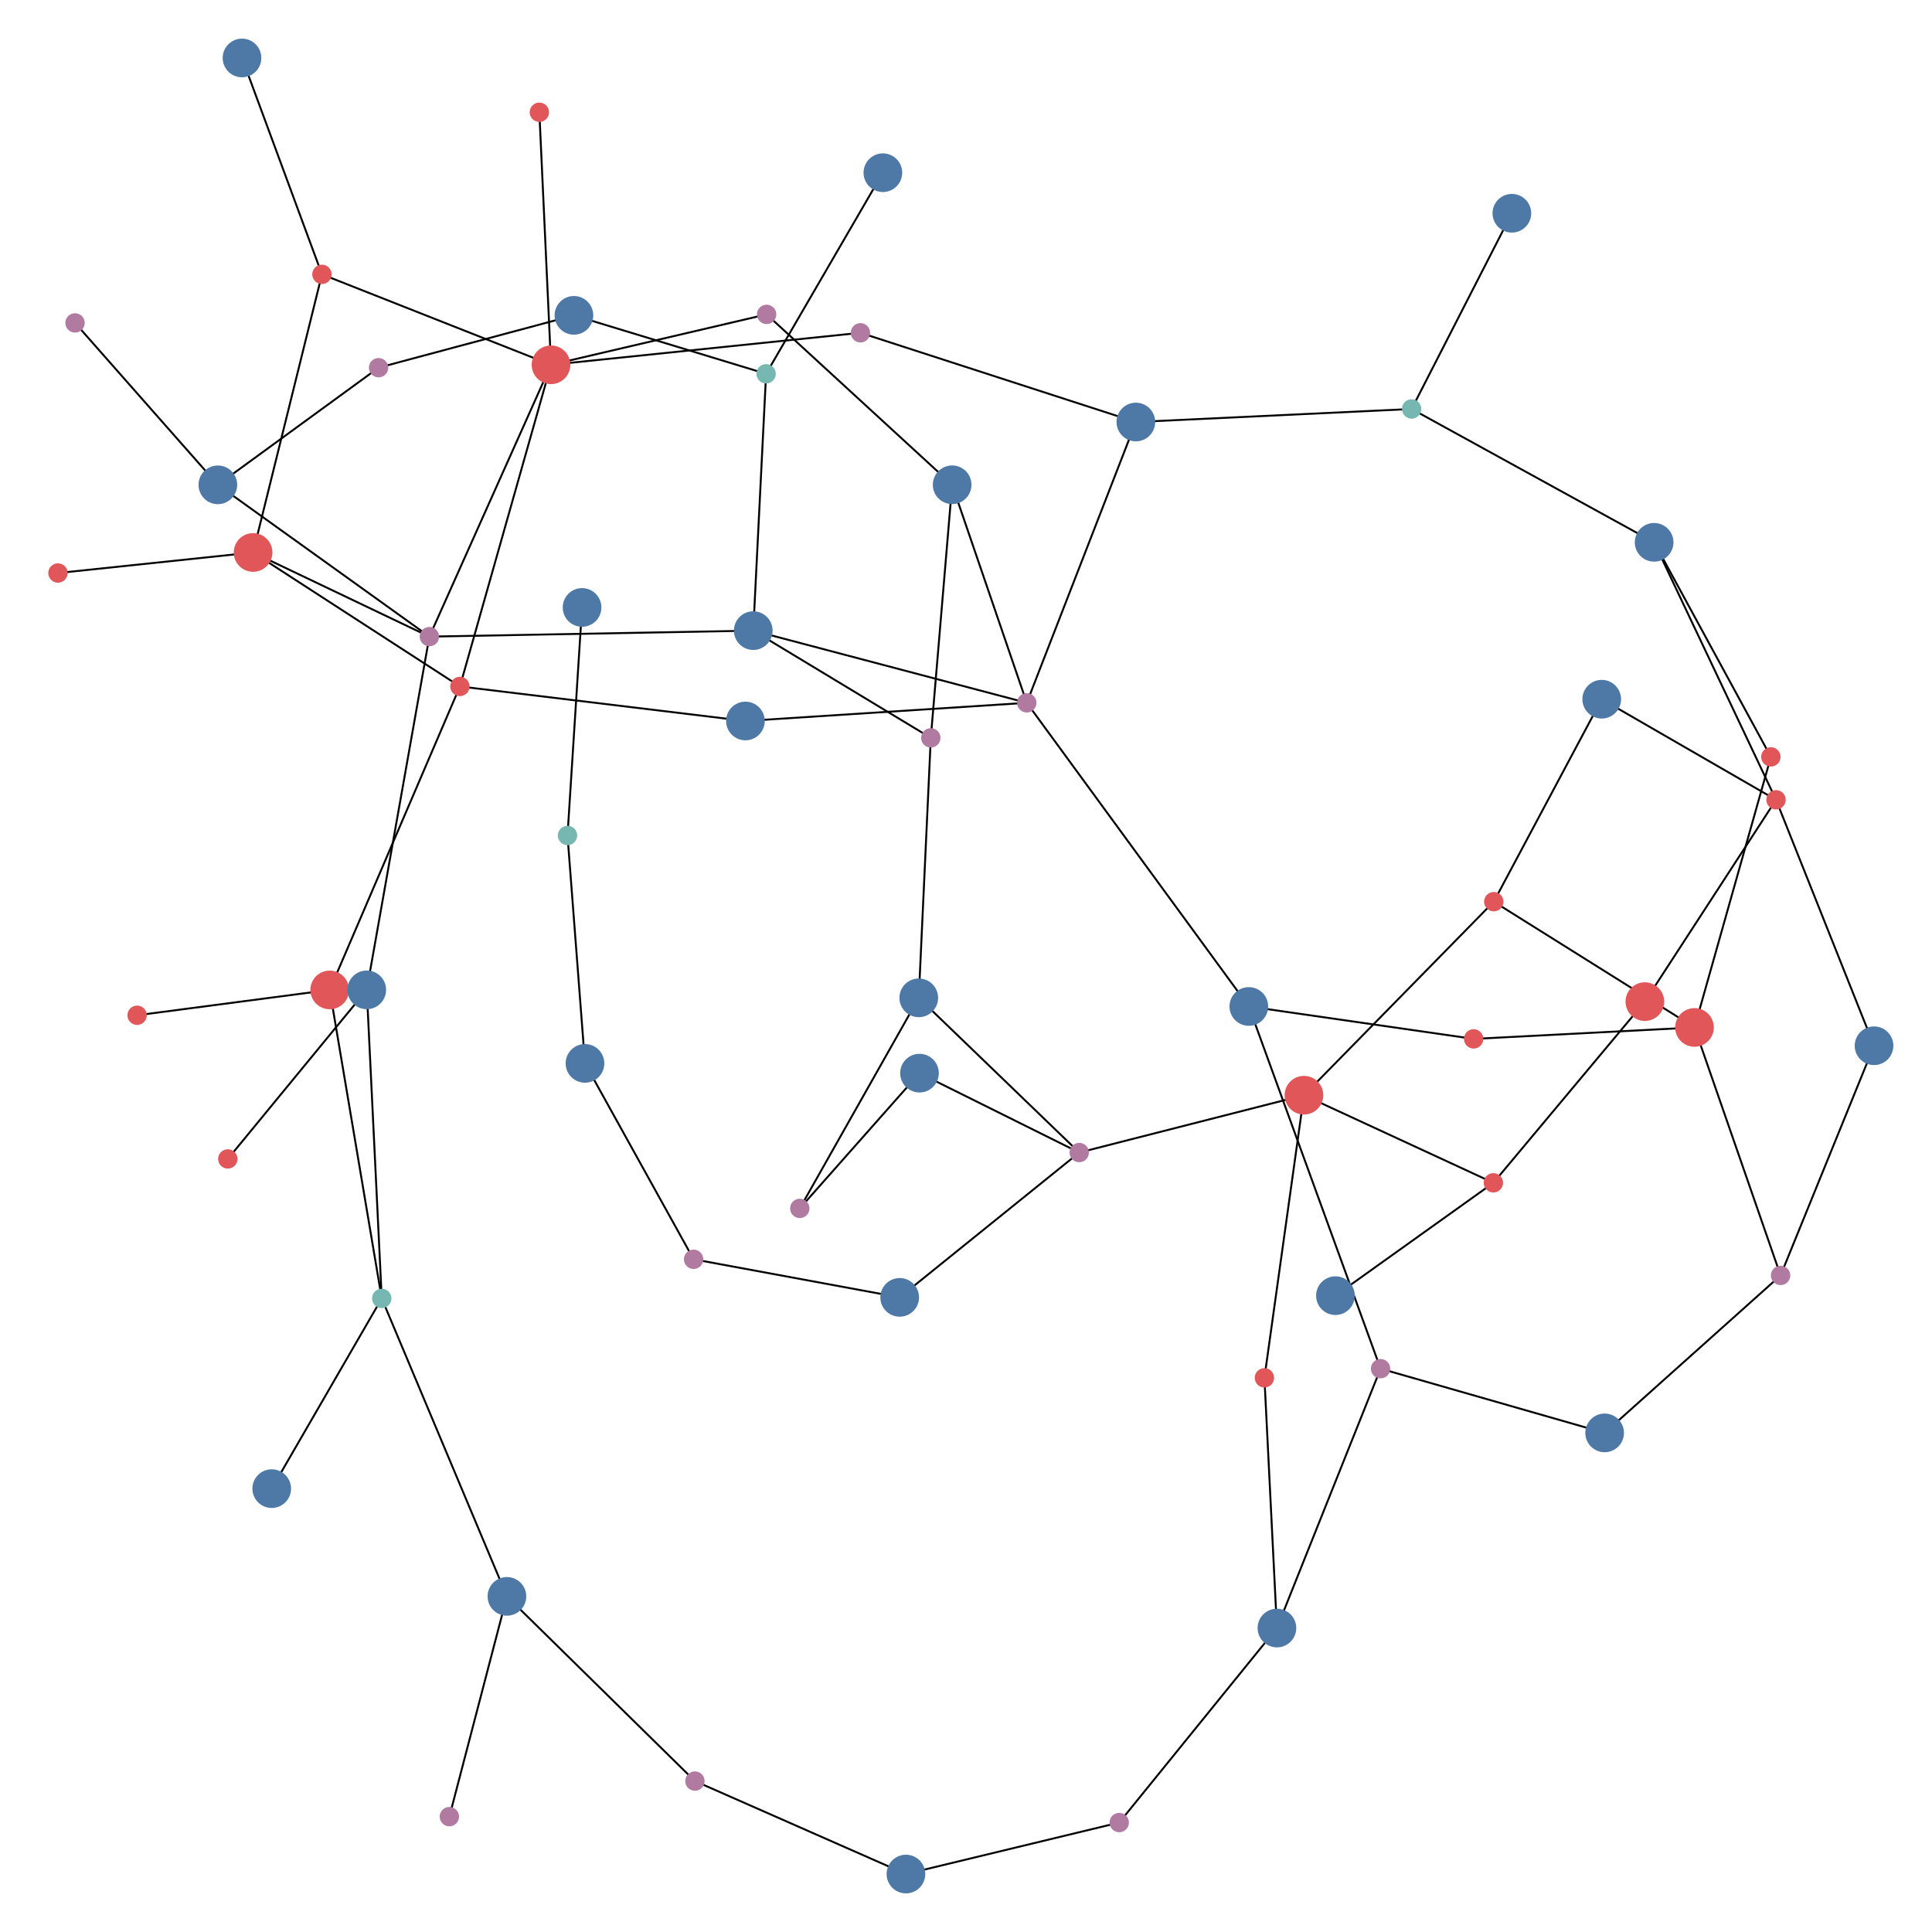 <?xml version="1.0" ?>
<svg xmlns="http://www.w3.org/2000/svg" xmlns:dc="http://purl.org/dc/elements/1.1/" xmlns:cc="http://creativecommons.org/ns#" xmlns:rdf="http://www.w3.org/1999/02/22-rdf-syntax-ns#" xmlns:svg="http://www.w3.org/2000/svg" viewBox="0 0 1000 1000" id="graph" version="1.1">
  <defs></defs>
  <g id="graph-misc">
    <g id="graph-background">
      <path style="fill:#ffffff;fill-opacity:1;fill-rule:nonzero;" d=" M 0 0 L 1000 0 L 1000 1000 L 0 1000 Z"></path></g></g>
  <g id="elements">
    <g id="graph-background">
      <path style="fill:#ffffff;fill-opacity:1;fill-rule:nonzero;" d=" M 0 0 L 1000 0 L 1000 1000 L 0 1000 Z"></path></g>
    <g id="egde-KnowledgeNode[inputTag=Fact[predicateName=shark,arguments=[predator, length &gt; 50, speed &gt; 10]],outputTags=[Fact[predicateName=massive,arguments=[big, heavy]], Fact[predicateName=teeth,arguments=[grind, food]]]]Fact[predicateName=teeth,arguments=[grind, food]]">
      <path style="stroke:#000000;stroke-width:1px;" d=" M 112.763 250.952 L 222.248 329.513"></path></g>
    <g id="egde-KnowledgeNode[inputTag=Fact[predicateName=fast,arguments=[speed, dynamic]],outputTags=[Fact[predicateName=mammal,arguments=[vertebrate, land]], Fact[predicateName=fish,arguments=[vertebrate, water]]]]Fact[predicateName=mammal,arguments=[vertebrate, land]]">
      <path style="stroke:#000000;stroke-width:1px;" d=" M 492.832 250.92 L 531.453 363.776"></path></g>
    <g id="egde-KnowledgeNode[inputTag=Fact[predicateName=transport,arguments=[easy, speed &gt; 10]],outputTags=[Fact[predicateName=loyal,arguments=[easy, calm]]]]Fact[predicateName=loyal,arguments=[easy, calm]]">
      <path style="stroke:#000000;stroke-width:1px;" d=" M 829.052 361.911 L 919.271 413.976"></path></g>
    <g id="egde-Fact[predicateName=fast,arguments=[speed, dynamic]]KnowledgeNode[inputTag=Fact[predicateName=fast,arguments=[speed, dynamic]],outputTags=[Fact[predicateName=mammal,arguments=[vertebrate, land]], Fact[predicateName=fish,arguments=[vertebrate, water]]]]">
      <path style="stroke:#000000;stroke-width:1px;" d=" M 396.807 162.731 L 492.832 250.92"></path></g>
    <g id="egde-KnowledgeNode[inputTag=Fact[predicateName=teeth,arguments=[grind, food]],outputTags=[Fact[predicateName=mammal,arguments=[vertebrate, land]], Rule[inputFacts=[Fact[predicateName=massive,arguments=[big, heavy]], Fact[predicateName=teeth,arguments=[grind, food]]],outputPredicates=[Recommendation[predicateName=scary,arguments=[scary, dangerous]]]], Fact[predicateName=fish,arguments=[vertebrate, water]]]]Rule[inputFacts=[Fact[predicateName=massive,arguments=[big, heavy]], Fact[predicateName=teeth,arguments=[grind, food]]],outputPredicates=[Recommendation[predicateName=scary,arguments=[scary, dangerous]]]]">
      <path style="stroke:#000000;stroke-width:1px;" d=" M 389.887 326.411 L 396.53 193.477"></path></g>
    <g id="egde-KnowledgeNode[inputTag=Fact[predicateName=horse,arguments=[fast, length &gt; 100, height &gt; 100, weight &gt; 50, speed = 40]],outputTags=[Rule[inputFacts=[Fact[predicateName=chicken,arguments=[eggs, length &lt; 50, weight &lt; 10]], Fact[predicateName=horse,arguments=[fast, length &gt; 100, height &gt; 100, weight &gt; 50, speed = 40]], Fact[predicateName=sheep,arguments=[wool, length &gt; 100, height &gt; 100, weight &gt; 50]]],outputPredicates=[Recommendation[predicateName=isFarmAnimals,arguments=[easy, calm, safe]]]], Fact[predicateName=teeth,arguments=[grind, food]]]]Fact[predicateName=teeth,arguments=[grind, food]]">
      <path style="stroke:#000000;stroke-width:1px;" d=" M 189.834 512.347 L 222.248 329.513"></path></g>
    <g id="egde-Fact[predicateName=feathers,arguments=[floating, insulator, flight]]KnowledgeNode[inputTag=Fact[predicateName=feathers,arguments=[floating, insulator, flight]],outputTags=[Fact[predicateName=bird,arguments=[vertebrate, air]]]]">
      <path style="stroke:#000000;stroke-width:1px;" d=" M 359.695 921.888 L 468.916 970"></path></g>
    <g id="egde-Fact[predicateName=bird,arguments=[vertebrate, air]]KnowledgeNode[inputTag=Fact[predicateName=bird,arguments=[vertebrate, air]],outputTags=[Fact[predicateName=coward,arguments=[scared, safe]], Fact[predicateName=confused,arguments=[blur, prey]]]]">
      <path style="stroke:#000000;stroke-width:1px;" d=" M 579.315 943.352 L 660.935 842.678"></path></g>
    <g id="egde-Fact[predicateName=fish,arguments=[vertebrate, water]]KnowledgeNode[inputTag=Fact[predicateName=fish,arguments=[vertebrate, water]],outputTags=[Fact[predicateName=straightforward,arguments=[smart, precise]], Fact[predicateName=zoo,arguments=[easy, attractive]]]]">
      <path style="stroke:#000000;stroke-width:1px;" d=" M 481.785 381.916 L 475.55 516.484"></path></g>
    <g id="egde-Rule[inputFacts=[Fact[predicateName=bark,arguments=[sound, loud]], Fact[predicateName=pet,arguments=[scary, attractive]]],outputPredicates=[Recommendation[predicateName=isPet,arguments=[easy, calm, bark]]]]KnowledgeNode[inputTag=Rule[inputFacts=[Fact[predicateName=bark,arguments=[sound, loud]], Fact[predicateName=pet,arguments=[scary, attractive]]],outputPredicates=[Recommendation[predicateName=isPet,arguments=[easy, calm, bark]]]],outputTags=[]]">
      <path style="stroke:#000000;stroke-width:1px;" d=" M 730.658 211.681 L 782.538 110.385"></path></g>
    <g id="egde-KnowledgeNode[inputTag=Fact[predicateName=straightforward,arguments=[smart, precise]],outputTags=[Fact[predicateName=zoo,arguments=[easy, attractive]]]]Fact[predicateName=zoo,arguments=[easy, attractive]]">
      <path style="stroke:#000000;stroke-width:1px;" d=" M 475.927 555.463 L 558.61 596.556"></path></g>
    <g id="egde-KnowledgeNode[inputTag=Fact[predicateName=pet,arguments=[scary, attractive]],outputTags=[Rule[inputFacts=[Fact[predicateName=bark,arguments=[sound, loud]], Fact[predicateName=pet,arguments=[scary, attractive]]],outputPredicates=[Recommendation[predicateName=isPet,arguments=[easy, calm, bark]]]], Fact[predicateName=loyal,arguments=[easy, calm]]]]Rule[inputFacts=[Fact[predicateName=bark,arguments=[sound, loud]], Fact[predicateName=pet,arguments=[scary, attractive]]],outputPredicates=[Recommendation[predicateName=isPet,arguments=[easy, calm, bark]]]]">
      <path style="stroke:#000000;stroke-width:1px;" d=" M 856.178 280.705 L 730.658 211.681"></path></g>
    <g id="egde-KnowledgeNode[inputTag=Fact[predicateName=bird,arguments=[vertebrate, air]],outputTags=[Fact[predicateName=coward,arguments=[scared, safe]], Fact[predicateName=confused,arguments=[blur, prey]]]]Fact[predicateName=confused,arguments=[blur, prey]]">
      <path style="stroke:#000000;stroke-width:1px;" d=" M 660.935 842.678 L 714.582 708.427"></path></g>
    <g id="egde-KnowledgeNode[inputTag=Fact[predicateName=massive,arguments=[big, heavy]],outputTags=[Rule[inputFacts=[Fact[predicateName=massive,arguments=[big, heavy]], Fact[predicateName=teeth,arguments=[grind, food]]],outputPredicates=[Recommendation[predicateName=scary,arguments=[scary, dangerous]]]]]]Rule[inputFacts=[Fact[predicateName=massive,arguments=[big, heavy]], Fact[predicateName=teeth,arguments=[grind, food]]],outputPredicates=[Recommendation[predicateName=scary,arguments=[scary, dangerous]]]]">
      <path style="stroke:#000000;stroke-width:1px;" d=" M 297.065 163.228 L 396.53 193.477"></path></g>
    <g id="egde-Rule[inputFacts=[Fact[predicateName=massive,arguments=[big, heavy]], Fact[predicateName=teeth,arguments=[grind, food]]],outputPredicates=[Recommendation[predicateName=scary,arguments=[scary, dangerous]]]]KnowledgeNode[inputTag=Rule[inputFacts=[Fact[predicateName=massive,arguments=[big, heavy]], Fact[predicateName=teeth,arguments=[grind, food]]],outputPredicates=[Recommendation[predicateName=scary,arguments=[scary, dangerous]]]],outputTags=[]]">
      <path style="stroke:#000000;stroke-width:1px;" d=" M 396.53 193.477 L 456.977 89.393"></path></g>
    <g id="egde-KnowledgeNode[inputTag=Fact[predicateName=shark,arguments=[predator, length &gt; 50, speed &gt; 10]],outputTags=[Fact[predicateName=massive,arguments=[big, heavy]], Fact[predicateName=teeth,arguments=[grind, food]]]]Fact[predicateName=massive,arguments=[big, heavy]]">
      <path style="stroke:#000000;stroke-width:1px;" d=" M 112.763 250.952 L 195.941 190.31"></path></g>
    <g id="egde-KnowledgeNode[inputTag=Fact[predicateName=calm,arguments=[safe &gt; 5]],outputTags=[Fact[predicateName=pet,arguments=[scary, attractive]], Fact[predicateName=food,arguments=[easy, nutritious]], Fact[predicateName=transport,arguments=[easy, speed &gt; 10]]]]Fact[predicateName=pet,arguments=[scary, attractive]]">
      <path style="stroke:#000000;stroke-width:1px;" d=" M 877.073 531.803 L 916.603 391.763"></path></g>
    <g id="egde-KnowledgeNode[inputTag=Fact[predicateName=fur,arguments=[strands, insulator]],outputTags=[Fact[predicateName=mammal,arguments=[vertebrate, land]]]]Fact[predicateName=mammal,arguments=[vertebrate, land]]">
      <path style="stroke:#000000;stroke-width:1px;" d=" M 385.828 373.18 L 531.453 363.776"></path></g>
    <g id="egde-Fact[predicateName=zoo,arguments=[easy, attractive]]KnowledgeNode[inputTag=Fact[predicateName=zoo,arguments=[easy, attractive]],outputTags=[Fact[predicateName=enemy,arguments=[scary, dangerous]]]]">
      <path style="stroke:#000000;stroke-width:1px;" d=" M 558.61 596.556 L 465.677 671.517"></path></g>
    <g id="egde-Fact[predicateName=massive,arguments=[big, heavy]]KnowledgeNode[inputTag=Fact[predicateName=massive,arguments=[big, heavy]],outputTags=[Rule[inputFacts=[Fact[predicateName=massive,arguments=[big, heavy]], Fact[predicateName=teeth,arguments=[grind, food]]],outputPredicates=[Recommendation[predicateName=scary,arguments=[scary, dangerous]]]]]]">
      <path style="stroke:#000000;stroke-width:1px;" d=" M 195.941 190.31 L 297.065 163.228"></path></g>
    <g id="egde-Rule[inputFacts=[Fact[predicateName=enemy,arguments=[scary, dangerous]]],outputPredicates=[Recommendation[predicateName=avoid,arguments=[scary, dangerous]]]]KnowledgeNode[inputTag=Rule[inputFacts=[Fact[predicateName=enemy,arguments=[scary, dangerous]]],outputPredicates=[Recommendation[predicateName=avoid,arguments=[scary, dangerous]]]],outputTags=[]]">
      <path style="stroke:#000000;stroke-width:1px;" d=" M 293.741 432.445 L 301.276 314.412"></path></g>
    <g id="egde-Fact[predicateName=calm,arguments=[safe &gt; 5]]KnowledgeNode[inputTag=Fact[predicateName=calm,arguments=[safe &gt; 5]],outputTags=[Fact[predicateName=pet,arguments=[scary, attractive]], Fact[predicateName=food,arguments=[easy, nutritious]], Fact[predicateName=transport,arguments=[easy, speed &gt; 10]]]]">
      <path style="stroke:#000000;stroke-width:1px;" d=" M 762.753 537.726 L 877.073 531.803"></path></g>
    <g id="egde-Fact[predicateName=fur,arguments=[strands, insulator]]KnowledgeNode[inputTag=Fact[predicateName=fur,arguments=[strands, insulator]],outputTags=[Fact[predicateName=mammal,arguments=[vertebrate, land]]]]">
      <path style="stroke:#000000;stroke-width:1px;" d=" M 238.057 355.304 L 385.828 373.18"></path></g>
    <g id="egde-Rule[inputFacts=[Fact[predicateName=dog,arguments=[wolflike, length &gt; 50, weight &gt; 20]], Fact[predicateName=cat,arguments=[feline, length &gt; 50, weight &gt; 20]]],outputPredicates=[Recommendation[predicateName=fight,arguments=[dangerous]]]]KnowledgeNode[inputTag=Rule[inputFacts=[Fact[predicateName=dog,arguments=[wolflike, length &gt; 50, weight &gt; 20]], Fact[predicateName=cat,arguments=[feline, length &gt; 50, weight &gt; 20]]],outputPredicates=[Recommendation[predicateName=fight,arguments=[dangerous]]]],outputTags=[]]">
      <path style="stroke:#000000;stroke-width:1px;" d=" M 166.638 142.009 L 125.265 30"></path></g>
    <g id="egde-KnowledgeNode[inputTag=Fact[predicateName=chicken,arguments=[eggs, length &lt; 50, weight &lt; 10]],outputTags=[Fact[predicateName=feathers,arguments=[floating, insulator, flight]], Rule[inputFacts=[Fact[predicateName=chicken,arguments=[eggs, length &lt; 50, weight &lt; 10]], Fact[predicateName=horse,arguments=[fast, length &gt; 100, height &gt; 100, weight &gt; 50, speed = 40]], Fact[predicateName=sheep,arguments=[wool, length &gt; 100, height &gt; 100, weight &gt; 50]]],outputPredicates=[Recommendation[predicateName=isFarmAnimals,arguments=[easy, calm, safe]]]]]]Fact[predicateName=feathers,arguments=[floating, insulator, flight]]">
      <path style="stroke:#000000;stroke-width:1px;" d=" M 262.382 826.278 L 359.695 921.888"></path></g>
    <g id="egde-Fact[predicateName=bark,arguments=[sound, loud]]KnowledgeNode[inputTag=Fact[predicateName=bark,arguments=[sound, loud]],outputTags=[Fact[predicateName=mammal,arguments=[vertebrate, land]], Rule[inputFacts=[Fact[predicateName=bark,arguments=[sound, loud]], Fact[predicateName=pet,arguments=[scary, attractive]]],outputPredicates=[Recommendation[predicateName=isPet,arguments=[easy, calm, bark]]]]]]">
      <path style="stroke:#000000;stroke-width:1px;" d=" M 445.364 172.259 L 587.92 218.435"></path></g>
    <g id="egde-Fact[predicateName=teeth,arguments=[grind, food]]KnowledgeNode[inputTag=Fact[predicateName=teeth,arguments=[grind, food]],outputTags=[Fact[predicateName=mammal,arguments=[vertebrate, land]], Rule[inputFacts=[Fact[predicateName=massive,arguments=[big, heavy]], Fact[predicateName=teeth,arguments=[grind, food]]],outputPredicates=[Recommendation[predicateName=scary,arguments=[scary, dangerous]]]], Fact[predicateName=fish,arguments=[vertebrate, water]]]]">
      <path style="stroke:#000000;stroke-width:1px;" d=" M 222.248 329.513 L 389.887 326.411"></path></g>
    <g id="egde-KnowledgeNode[inputTag=Fact[predicateName=dog,arguments=[wolflike, length &gt; 50, weight &gt; 20]],outputTags=[Fact[predicateName=fast,arguments=[speed, dynamic]], Fact[predicateName=fur,arguments=[strands, insulator]], Fact[predicateName=bark,arguments=[sound, loud]], Rule[inputFacts=[Fact[predicateName=dog,arguments=[wolflike, length &gt; 50, weight &gt; 20]], Fact[predicateName=cat,arguments=[feline, length &gt; 50, weight &gt; 20]]],outputPredicates=[Recommendation[predicateName=fight,arguments=[dangerous]]]], Fact[predicateName=teeth,arguments=[grind, food]]]]Fact[predicateName=fast,arguments=[speed, dynamic]]">
      <path style="stroke:#000000;stroke-width:1px;" d=" M 285.207 188.814 L 396.807 162.731"></path></g>
    <g id="egde-Fact[predicateName=food,arguments=[easy, nutritious]]KnowledgeNode[inputTag=Fact[predicateName=food,arguments=[easy, nutritious]],outputTags=[Fact[predicateName=loyal,arguments=[easy, calm]]]]">
      <path style="stroke:#000000;stroke-width:1px;" d=" M 921.623 660.16 L 970 541.281"></path></g>
    <g id="egde-Fact[predicateName=loyal,arguments=[easy, calm]]KnowledgeNode[inputTag=Fact[predicateName=loyal,arguments=[easy, calm]],outputTags=[Rule[inputFacts=[Fact[predicateName=loyal,arguments=[easy, calm]], Fact[predicateName=coward,arguments=[scared, safe]]],outputPredicates=[Recommendation[predicateName=isSafe,arguments=[easy, calm]]]]]]">
      <path style="stroke:#000000;stroke-width:1px;" d=" M 919.271 413.976 L 851.379 518.442"></path></g>
    <g id="egde-Fact[predicateName=horse,arguments=[fast, length &gt; 100, height &gt; 100, weight &gt; 50, speed = 40]]KnowledgeNode[inputTag=Fact[predicateName=horse,arguments=[fast, length &gt; 100, height &gt; 100, weight &gt; 50, speed = 40]],outputTags=[Rule[inputFacts=[Fact[predicateName=chicken,arguments=[eggs, length &lt; 50, weight &lt; 10]], Fact[predicateName=horse,arguments=[fast, length &gt; 100, height &gt; 100, weight &gt; 50, speed = 40]], Fact[predicateName=sheep,arguments=[wool, length &gt; 100, height &gt; 100, weight &gt; 50]]],outputPredicates=[Recommendation[predicateName=isFarmAnimals,arguments=[easy, calm, safe]]]], Fact[predicateName=teeth,arguments=[grind, food]]]]">
      <path style="stroke:#000000;stroke-width:1px;" d=" M 117.918 599.868 L 189.834 512.347"></path></g>
    <g id="egde-Fact[predicateName=pet,arguments=[scary, attractive]]KnowledgeNode[inputTag=Fact[predicateName=pet,arguments=[scary, attractive]],outputTags=[Rule[inputFacts=[Fact[predicateName=bark,arguments=[sound, loud]], Fact[predicateName=pet,arguments=[scary, attractive]]],outputPredicates=[Recommendation[predicateName=isPet,arguments=[easy, calm, bark]]]], Fact[predicateName=loyal,arguments=[easy, calm]]]]">
      <path style="stroke:#000000;stroke-width:1px;" d=" M 916.603 391.763 L 856.178 280.705"></path></g>
    <g id="egde-KnowledgeNode[inputTag=Fact[predicateName=coward,arguments=[scared, safe]],outputTags=[Rule[inputFacts=[Fact[predicateName=loyal,arguments=[easy, calm]], Fact[predicateName=coward,arguments=[scared, safe]]],outputPredicates=[Recommendation[predicateName=isSafe,arguments=[easy, calm]]]], Fact[predicateName=transport,arguments=[easy, speed &gt; 10]], Fact[predicateName=zoo,arguments=[easy, attractive]]]]Rule[inputFacts=[Fact[predicateName=loyal,arguments=[easy, calm]], Fact[predicateName=coward,arguments=[scared, safe]]],outputPredicates=[Recommendation[predicateName=isSafe,arguments=[easy, calm]]]]">
      <path style="stroke:#000000;stroke-width:1px;" d=" M 674.929 566.877 L 772.977 612.219"></path></g>
    <g id="egde-KnowledgeNode[inputTag=Fact[predicateName=cat,arguments=[feline, length &gt; 50, weight &gt; 20]],outputTags=[Fact[predicateName=fur,arguments=[strands, insulator]], Rule[inputFacts=[Fact[predicateName=dog,arguments=[wolflike, length &gt; 50, weight &gt; 20]], Fact[predicateName=cat,arguments=[feline, length &gt; 50, weight &gt; 20]]],outputPredicates=[Recommendation[predicateName=fight,arguments=[dangerous]]]], Fact[predicateName=teeth,arguments=[grind, food]]]]Fact[predicateName=fur,arguments=[strands, insulator]]">
      <path style="stroke:#000000;stroke-width:1px;" d=" M 130.998 285.955 L 238.057 355.304"></path></g>
    <g id="egde-Fact[predicateName=shark,arguments=[predator, length &gt; 50, speed &gt; 10]]KnowledgeNode[inputTag=Fact[predicateName=shark,arguments=[predator, length &gt; 50, speed &gt; 10]],outputTags=[Fact[predicateName=massive,arguments=[big, heavy]], Fact[predicateName=teeth,arguments=[grind, food]]]]">
      <path style="stroke:#000000;stroke-width:1px;" d=" M 38.841 167.139 L 112.763 250.952"></path></g>
    <g id="egde-KnowledgeNode[inputTag=Fact[predicateName=teeth,arguments=[grind, food]],outputTags=[Fact[predicateName=mammal,arguments=[vertebrate, land]], Rule[inputFacts=[Fact[predicateName=massive,arguments=[big, heavy]], Fact[predicateName=teeth,arguments=[grind, food]]],outputPredicates=[Recommendation[predicateName=scary,arguments=[scary, dangerous]]]], Fact[predicateName=fish,arguments=[vertebrate, water]]]]Fact[predicateName=fish,arguments=[vertebrate, water]]">
      <path style="stroke:#000000;stroke-width:1px;" d=" M 389.887 326.411 L 481.785 381.916"></path></g>
    <g id="egde-KnowledgeNode[inputTag=Fact[predicateName=sheep,arguments=[wool, length &gt; 100, height &gt; 100, weight &gt; 50]],outputTags=[Fact[predicateName=fur,arguments=[strands, insulator]], Rule[inputFacts=[Fact[predicateName=chicken,arguments=[eggs, length &lt; 50, weight &lt; 10]], Fact[predicateName=horse,arguments=[fast, length &gt; 100, height &gt; 100, weight &gt; 50, speed = 40]], Fact[predicateName=sheep,arguments=[wool, length &gt; 100, height &gt; 100, weight &gt; 50]]],outputPredicates=[Recommendation[predicateName=isFarmAnimals,arguments=[easy, calm, safe]]]]]]Rule[inputFacts=[Fact[predicateName=chicken,arguments=[eggs, length &lt; 50, weight &lt; 10]], Fact[predicateName=horse,arguments=[fast, length &gt; 100, height &gt; 100, weight &gt; 50, speed = 40]], Fact[predicateName=sheep,arguments=[wool, length &gt; 100, height &gt; 100, weight &gt; 50]]],outputPredicates=[Recommendation[predicateName=isFarmAnimals,arguments=[easy, calm, safe]]]]">
      <path style="stroke:#000000;stroke-width:1px;" d=" M 170.657 512.388 L 197.589 672.06"></path></g>
    <g id="egde-KnowledgeNode[inputTag=Fact[predicateName=bird,arguments=[vertebrate, air]],outputTags=[Fact[predicateName=coward,arguments=[scared, safe]], Fact[predicateName=confused,arguments=[blur, prey]]]]Fact[predicateName=coward,arguments=[scared, safe]]">
      <path style="stroke:#000000;stroke-width:1px;" d=" M 660.935 842.678 L 654.459 713.165"></path></g>
    <g id="egde-KnowledgeNode[inputTag=Fact[predicateName=horse,arguments=[fast, length &gt; 100, height &gt; 100, weight &gt; 50, speed = 40]],outputTags=[Rule[inputFacts=[Fact[predicateName=chicken,arguments=[eggs, length &lt; 50, weight &lt; 10]], Fact[predicateName=horse,arguments=[fast, length &gt; 100, height &gt; 100, weight &gt; 50, speed = 40]], Fact[predicateName=sheep,arguments=[wool, length &gt; 100, height &gt; 100, weight &gt; 50]]],outputPredicates=[Recommendation[predicateName=isFarmAnimals,arguments=[easy, calm, safe]]]], Fact[predicateName=teeth,arguments=[grind, food]]]]Rule[inputFacts=[Fact[predicateName=chicken,arguments=[eggs, length &lt; 50, weight &lt; 10]], Fact[predicateName=horse,arguments=[fast, length &gt; 100, height &gt; 100, weight &gt; 50, speed = 40]], Fact[predicateName=sheep,arguments=[wool, length &gt; 100, height &gt; 100, weight &gt; 50]]],outputPredicates=[Recommendation[predicateName=isFarmAnimals,arguments=[easy, calm, safe]]]]">
      <path style="stroke:#000000;stroke-width:1px;" d=" M 189.834 512.347 L 197.589 672.06"></path></g>
    <g id="egde-KnowledgeNode[inputTag=Fact[predicateName=feathers,arguments=[floating, insulator, flight]],outputTags=[Fact[predicateName=bird,arguments=[vertebrate, air]]]]Fact[predicateName=bird,arguments=[vertebrate, air]]">
      <path style="stroke:#000000;stroke-width:1px;" d=" M 468.916 970 L 579.315 943.352"></path></g>
    <g id="egde-Fact[predicateName=transport,arguments=[easy, speed &gt; 10]]KnowledgeNode[inputTag=Fact[predicateName=transport,arguments=[easy, speed &gt; 10]],outputTags=[Fact[predicateName=loyal,arguments=[easy, calm]]]]">
      <path style="stroke:#000000;stroke-width:1px;" d=" M 773.183 466.71 L 829.052 361.911"></path></g>
    <g id="egde-KnowledgeNode[inputTag=Fact[predicateName=coward,arguments=[scared, safe]],outputTags=[Rule[inputFacts=[Fact[predicateName=loyal,arguments=[easy, calm]], Fact[predicateName=coward,arguments=[scared, safe]]],outputPredicates=[Recommendation[predicateName=isSafe,arguments=[easy, calm]]]], Fact[predicateName=transport,arguments=[easy, speed &gt; 10]], Fact[predicateName=zoo,arguments=[easy, attractive]]]]Fact[predicateName=zoo,arguments=[easy, attractive]]">
      <path style="stroke:#000000;stroke-width:1px;" d=" M 674.929 566.877 L 558.61 596.556"></path></g>
    <g id="egde-KnowledgeNode[inputTag=Fact[predicateName=dog,arguments=[wolflike, length &gt; 50, weight &gt; 20]],outputTags=[Fact[predicateName=fast,arguments=[speed, dynamic]], Fact[predicateName=fur,arguments=[strands, insulator]], Fact[predicateName=bark,arguments=[sound, loud]], Rule[inputFacts=[Fact[predicateName=dog,arguments=[wolflike, length &gt; 50, weight &gt; 20]], Fact[predicateName=cat,arguments=[feline, length &gt; 50, weight &gt; 20]]],outputPredicates=[Recommendation[predicateName=fight,arguments=[dangerous]]]], Fact[predicateName=teeth,arguments=[grind, food]]]]Fact[predicateName=teeth,arguments=[grind, food]]">
      <path style="stroke:#000000;stroke-width:1px;" d=" M 285.207 188.814 L 222.248 329.513"></path></g>
    <g id="egde-KnowledgeNode[inputTag=Fact[predicateName=dog,arguments=[wolflike, length &gt; 50, weight &gt; 20]],outputTags=[Fact[predicateName=fast,arguments=[speed, dynamic]], Fact[predicateName=fur,arguments=[strands, insulator]], Fact[predicateName=bark,arguments=[sound, loud]], Rule[inputFacts=[Fact[predicateName=dog,arguments=[wolflike, length &gt; 50, weight &gt; 20]], Fact[predicateName=cat,arguments=[feline, length &gt; 50, weight &gt; 20]]],outputPredicates=[Recommendation[predicateName=fight,arguments=[dangerous]]]], Fact[predicateName=teeth,arguments=[grind, food]]]]Fact[predicateName=bark,arguments=[sound, loud]]">
      <path style="stroke:#000000;stroke-width:1px;" d=" M 285.207 188.814 L 445.364 172.259"></path></g>
    <g id="egde-Fact[predicateName=chicken,arguments=[eggs, length &lt; 50, weight &lt; 10]]KnowledgeNode[inputTag=Fact[predicateName=chicken,arguments=[eggs, length &lt; 50, weight &lt; 10]],outputTags=[Fact[predicateName=feathers,arguments=[floating, insulator, flight]], Rule[inputFacts=[Fact[predicateName=chicken,arguments=[eggs, length &lt; 50, weight &lt; 10]], Fact[predicateName=horse,arguments=[fast, length &gt; 100, height &gt; 100, weight &gt; 50, speed = 40]], Fact[predicateName=sheep,arguments=[wool, length &gt; 100, height &gt; 100, weight &gt; 50]]],outputPredicates=[Recommendation[predicateName=isFarmAnimals,arguments=[easy, calm, safe]]]]]]">
      <path style="stroke:#000000;stroke-width:1px;" d=" M 232.593 940.287 L 262.382 826.278"></path></g>
    <g id="egde-KnowledgeNode[inputTag=Fact[predicateName=fish,arguments=[vertebrate, water]],outputTags=[Fact[predicateName=straightforward,arguments=[smart, precise]], Fact[predicateName=zoo,arguments=[easy, attractive]]]]Fact[predicateName=zoo,arguments=[easy, attractive]]">
      <path style="stroke:#000000;stroke-width:1px;" d=" M 475.55 516.484 L 558.61 596.556"></path></g>
    <g id="egde-KnowledgeNode[inputTag=Fact[predicateName=zoo,arguments=[easy, attractive]],outputTags=[Fact[predicateName=enemy,arguments=[scary, dangerous]]]]Fact[predicateName=enemy,arguments=[scary, dangerous]]">
      <path style="stroke:#000000;stroke-width:1px;" d=" M 465.677 671.517 L 359.006 651.81"></path></g>
    <g id="egde-KnowledgeNode[inputTag=Fact[predicateName=pet,arguments=[scary, attractive]],outputTags=[Rule[inputFacts=[Fact[predicateName=bark,arguments=[sound, loud]], Fact[predicateName=pet,arguments=[scary, attractive]]],outputPredicates=[Recommendation[predicateName=isPet,arguments=[easy, calm, bark]]]], Fact[predicateName=loyal,arguments=[easy, calm]]]]Fact[predicateName=loyal,arguments=[easy, calm]]">
      <path style="stroke:#000000;stroke-width:1px;" d=" M 856.178 280.705 L 919.271 413.976"></path></g>
    <g id="egde-KnowledgeNode[inputTag=Fact[predicateName=bark,arguments=[sound, loud]],outputTags=[Fact[predicateName=mammal,arguments=[vertebrate, land]], Rule[inputFacts=[Fact[predicateName=bark,arguments=[sound, loud]], Fact[predicateName=pet,arguments=[scary, attractive]]],outputPredicates=[Recommendation[predicateName=isPet,arguments=[easy, calm, bark]]]]]]Rule[inputFacts=[Fact[predicateName=bark,arguments=[sound, loud]], Fact[predicateName=pet,arguments=[scary, attractive]]],outputPredicates=[Recommendation[predicateName=isPet,arguments=[easy, calm, bark]]]]">
      <path style="stroke:#000000;stroke-width:1px;" d=" M 587.92 218.435 L 730.658 211.681"></path></g>
    <g id="egde-Fact[predicateName=confused,arguments=[blur, prey]]KnowledgeNode[inputTag=Fact[predicateName=confused,arguments=[blur, prey]],outputTags=[Fact[predicateName=food,arguments=[easy, nutritious]]]]">
      <path style="stroke:#000000;stroke-width:1px;" d=" M 714.582 708.427 L 830.556 741.664"></path></g>
    <g id="egde-KnowledgeNode[inputTag=Fact[predicateName=fish,arguments=[vertebrate, water]],outputTags=[Fact[predicateName=straightforward,arguments=[smart, precise]], Fact[predicateName=zoo,arguments=[easy, attractive]]]]Fact[predicateName=straightforward,arguments=[smart, precise]]">
      <path style="stroke:#000000;stroke-width:1px;" d=" M 475.55 516.484 L 413.974 625.464"></path></g>
    <g id="egde-KnowledgeNode[inputTag=Fact[predicateName=calm,arguments=[safe &gt; 5]],outputTags=[Fact[predicateName=pet,arguments=[scary, attractive]], Fact[predicateName=food,arguments=[easy, nutritious]], Fact[predicateName=transport,arguments=[easy, speed &gt; 10]]]]Fact[predicateName=food,arguments=[easy, nutritious]]">
      <path style="stroke:#000000;stroke-width:1px;" d=" M 877.073 531.803 L 921.623 660.16"></path></g>
    <g id="egde-KnowledgeNode[inputTag=Fact[predicateName=sheep,arguments=[wool, length &gt; 100, height &gt; 100, weight &gt; 50]],outputTags=[Fact[predicateName=fur,arguments=[strands, insulator]], Rule[inputFacts=[Fact[predicateName=chicken,arguments=[eggs, length &lt; 50, weight &lt; 10]], Fact[predicateName=horse,arguments=[fast, length &gt; 100, height &gt; 100, weight &gt; 50, speed = 40]], Fact[predicateName=sheep,arguments=[wool, length &gt; 100, height &gt; 100, weight &gt; 50]]],outputPredicates=[Recommendation[predicateName=isFarmAnimals,arguments=[easy, calm, safe]]]]]]Fact[predicateName=fur,arguments=[strands, insulator]]">
      <path style="stroke:#000000;stroke-width:1px;" d=" M 170.657 512.388 L 238.057 355.304"></path></g>
    <g id="egde-Fact[predicateName=coward,arguments=[scared, safe]]KnowledgeNode[inputTag=Fact[predicateName=coward,arguments=[scared, safe]],outputTags=[Rule[inputFacts=[Fact[predicateName=loyal,arguments=[easy, calm]], Fact[predicateName=coward,arguments=[scared, safe]]],outputPredicates=[Recommendation[predicateName=isSafe,arguments=[easy, calm]]]], Fact[predicateName=transport,arguments=[easy, speed &gt; 10]], Fact[predicateName=zoo,arguments=[easy, attractive]]]]">
      <path style="stroke:#000000;stroke-width:1px;" d=" M 654.459 713.165 L 674.929 566.877"></path></g>
    <g id="egde-Rule[inputFacts=[Fact[predicateName=loyal,arguments=[easy, calm]], Fact[predicateName=coward,arguments=[scared, safe]]],outputPredicates=[Recommendation[predicateName=isSafe,arguments=[easy, calm]]]]KnowledgeNode[inputTag=Rule[inputFacts=[Fact[predicateName=loyal,arguments=[easy, calm]], Fact[predicateName=coward,arguments=[scared, safe]]],outputPredicates=[Recommendation[predicateName=isSafe,arguments=[easy, calm]]]],outputTags=[]]">
      <path style="stroke:#000000;stroke-width:1px;" d=" M 772.977 612.219 L 691.22 670.629"></path></g>
    <g id="egde-Fact[predicateName=sheep,arguments=[wool, length &gt; 100, height &gt; 100, weight &gt; 50]]KnowledgeNode[inputTag=Fact[predicateName=sheep,arguments=[wool, length &gt; 100, height &gt; 100, weight &gt; 50]],outputTags=[Fact[predicateName=fur,arguments=[strands, insulator]], Rule[inputFacts=[Fact[predicateName=chicken,arguments=[eggs, length &lt; 50, weight &lt; 10]], Fact[predicateName=horse,arguments=[fast, length &gt; 100, height &gt; 100, weight &gt; 50, speed = 40]], Fact[predicateName=sheep,arguments=[wool, length &gt; 100, height &gt; 100, weight &gt; 50]]],outputPredicates=[Recommendation[predicateName=isFarmAnimals,arguments=[easy, calm, safe]]]]]]">
      <path style="stroke:#000000;stroke-width:1px;" d=" M 70.973 525.497 L 170.657 512.388"></path></g>
    <g id="egde-KnowledgeNode[inputTag=Fact[predicateName=chicken,arguments=[eggs, length &lt; 50, weight &lt; 10]],outputTags=[Fact[predicateName=feathers,arguments=[floating, insulator, flight]], Rule[inputFacts=[Fact[predicateName=chicken,arguments=[eggs, length &lt; 50, weight &lt; 10]], Fact[predicateName=horse,arguments=[fast, length &gt; 100, height &gt; 100, weight &gt; 50, speed = 40]], Fact[predicateName=sheep,arguments=[wool, length &gt; 100, height &gt; 100, weight &gt; 50]]],outputPredicates=[Recommendation[predicateName=isFarmAnimals,arguments=[easy, calm, safe]]]]]]Rule[inputFacts=[Fact[predicateName=chicken,arguments=[eggs, length &lt; 50, weight &lt; 10]], Fact[predicateName=horse,arguments=[fast, length &gt; 100, height &gt; 100, weight &gt; 50, speed = 40]], Fact[predicateName=sheep,arguments=[wool, length &gt; 100, height &gt; 100, weight &gt; 50]]],outputPredicates=[Recommendation[predicateName=isFarmAnimals,arguments=[easy, calm, safe]]]]">
      <path style="stroke:#000000;stroke-width:1px;" d=" M 262.382 826.278 L 197.589 672.06"></path></g>
    <g id="egde-KnowledgeNode[inputTag=Fact[predicateName=cat,arguments=[feline, length &gt; 50, weight &gt; 20]],outputTags=[Fact[predicateName=fur,arguments=[strands, insulator]], Rule[inputFacts=[Fact[predicateName=dog,arguments=[wolflike, length &gt; 50, weight &gt; 20]], Fact[predicateName=cat,arguments=[feline, length &gt; 50, weight &gt; 20]]],outputPredicates=[Recommendation[predicateName=fight,arguments=[dangerous]]]], Fact[predicateName=teeth,arguments=[grind, food]]]]Rule[inputFacts=[Fact[predicateName=dog,arguments=[wolflike, length &gt; 50, weight &gt; 20]], Fact[predicateName=cat,arguments=[feline, length &gt; 50, weight &gt; 20]]],outputPredicates=[Recommendation[predicateName=fight,arguments=[dangerous]]]]">
      <path style="stroke:#000000;stroke-width:1px;" d=" M 130.998 285.955 L 166.638 142.009"></path></g>
    <g id="egde-KnowledgeNode[inputTag=Fact[predicateName=enemy,arguments=[scary, dangerous]],outputTags=[Rule[inputFacts=[Fact[predicateName=enemy,arguments=[scary, dangerous]]],outputPredicates=[Recommendation[predicateName=avoid,arguments=[scary, dangerous]]]]]]Rule[inputFacts=[Fact[predicateName=enemy,arguments=[scary, dangerous]]],outputPredicates=[Recommendation[predicateName=avoid,arguments=[scary, dangerous]]]]">
      <path style="stroke:#000000;stroke-width:1px;" d=" M 302.794 550.408 L 293.741 432.445"></path></g>
    <g id="egde-Fact[predicateName=dog,arguments=[wolflike, length &gt; 50, weight &gt; 20]]KnowledgeNode[inputTag=Fact[predicateName=dog,arguments=[wolflike, length &gt; 50, weight &gt; 20]],outputTags=[Fact[predicateName=fast,arguments=[speed, dynamic]], Fact[predicateName=fur,arguments=[strands, insulator]], Fact[predicateName=bark,arguments=[sound, loud]], Rule[inputFacts=[Fact[predicateName=dog,arguments=[wolflike, length &gt; 50, weight &gt; 20]], Fact[predicateName=cat,arguments=[feline, length &gt; 50, weight &gt; 20]]],outputPredicates=[Recommendation[predicateName=fight,arguments=[dangerous]]]], Fact[predicateName=teeth,arguments=[grind, food]]]]">
      <path style="stroke:#000000;stroke-width:1px;" d=" M 279.169 58.106 L 285.207 188.814"></path></g>
    <g id="egde-KnowledgeNode[inputTag=Fact[predicateName=coward,arguments=[scared, safe]],outputTags=[Rule[inputFacts=[Fact[predicateName=loyal,arguments=[easy, calm]], Fact[predicateName=coward,arguments=[scared, safe]]],outputPredicates=[Recommendation[predicateName=isSafe,arguments=[easy, calm]]]], Fact[predicateName=transport,arguments=[easy, speed &gt; 10]], Fact[predicateName=zoo,arguments=[easy, attractive]]]]Fact[predicateName=transport,arguments=[easy, speed &gt; 10]]">
      <path style="stroke:#000000;stroke-width:1px;" d=" M 674.929 566.877 L 773.183 466.71"></path></g>
    <g id="egde-Rule[inputFacts=[Fact[predicateName=chicken,arguments=[eggs, length &lt; 50, weight &lt; 10]], Fact[predicateName=horse,arguments=[fast, length &gt; 100, height &gt; 100, weight &gt; 50, speed = 40]], Fact[predicateName=sheep,arguments=[wool, length &gt; 100, height &gt; 100, weight &gt; 50]]],outputPredicates=[Recommendation[predicateName=isFarmAnimals,arguments=[easy, calm, safe]]]]KnowledgeNode[inputTag=Rule[inputFacts=[Fact[predicateName=chicken,arguments=[eggs, length &lt; 50, weight &lt; 10]], Fact[predicateName=horse,arguments=[fast, length &gt; 100, height &gt; 100, weight &gt; 50, speed = 40]], Fact[predicateName=sheep,arguments=[wool, length &gt; 100, height &gt; 100, weight &gt; 50]]],outputPredicates=[Recommendation[predicateName=isFarmAnimals,arguments=[easy, calm, safe]]]],outputTags=[]]">
      <path style="stroke:#000000;stroke-width:1px;" d=" M 197.589 672.06 L 140.647 770.516"></path></g>
    <g id="egde-KnowledgeNode[inputTag=Fact[predicateName=bark,arguments=[sound, loud]],outputTags=[Fact[predicateName=mammal,arguments=[vertebrate, land]], Rule[inputFacts=[Fact[predicateName=bark,arguments=[sound, loud]], Fact[predicateName=pet,arguments=[scary, attractive]]],outputPredicates=[Recommendation[predicateName=isPet,arguments=[easy, calm, bark]]]]]]Fact[predicateName=mammal,arguments=[vertebrate, land]]">
      <path style="stroke:#000000;stroke-width:1px;" d=" M 587.92 218.435 L 531.453 363.776"></path></g>
    <g id="egde-KnowledgeNode[inputTag=Fact[predicateName=dog,arguments=[wolflike, length &gt; 50, weight &gt; 20]],outputTags=[Fact[predicateName=fast,arguments=[speed, dynamic]], Fact[predicateName=fur,arguments=[strands, insulator]], Fact[predicateName=bark,arguments=[sound, loud]], Rule[inputFacts=[Fact[predicateName=dog,arguments=[wolflike, length &gt; 50, weight &gt; 20]], Fact[predicateName=cat,arguments=[feline, length &gt; 50, weight &gt; 20]]],outputPredicates=[Recommendation[predicateName=fight,arguments=[dangerous]]]], Fact[predicateName=teeth,arguments=[grind, food]]]]Fact[predicateName=fur,arguments=[strands, insulator]]">
      <path style="stroke:#000000;stroke-width:1px;" d=" M 285.207 188.814 L 238.057 355.304"></path></g>
    <g id="egde-Fact[predicateName=mammal,arguments=[vertebrate, land]]KnowledgeNode[inputTag=Fact[predicateName=mammal,arguments=[vertebrate, land]],outputTags=[Fact[predicateName=confused,arguments=[blur, prey]], Fact[predicateName=calm,arguments=[safe &gt; 5]]]]">
      <path style="stroke:#000000;stroke-width:1px;" d=" M 531.453 363.776 L 646.389 520.947"></path></g>
    <g id="egde-KnowledgeNode[inputTag=Fact[predicateName=mammal,arguments=[vertebrate, land]],outputTags=[Fact[predicateName=confused,arguments=[blur, prey]], Fact[predicateName=calm,arguments=[safe &gt; 5]]]]Fact[predicateName=confused,arguments=[blur, prey]]">
      <path style="stroke:#000000;stroke-width:1px;" d=" M 646.389 520.947 L 714.582 708.427"></path></g>
    <g id="egde-KnowledgeNode[inputTag=Fact[predicateName=confused,arguments=[blur, prey]],outputTags=[Fact[predicateName=food,arguments=[easy, nutritious]]]]Fact[predicateName=food,arguments=[easy, nutritious]]">
      <path style="stroke:#000000;stroke-width:1px;" d=" M 830.556 741.664 L 921.623 660.16"></path></g>
    <g id="egde-KnowledgeNode[inputTag=Fact[predicateName=calm,arguments=[safe &gt; 5]],outputTags=[Fact[predicateName=pet,arguments=[scary, attractive]], Fact[predicateName=food,arguments=[easy, nutritious]], Fact[predicateName=transport,arguments=[easy, speed &gt; 10]]]]Fact[predicateName=transport,arguments=[easy, speed &gt; 10]]">
      <path style="stroke:#000000;stroke-width:1px;" d=" M 877.073 531.803 L 773.183 466.71"></path></g>
    <g id="egde-Fact[predicateName=cat,arguments=[feline, length &gt; 50, weight &gt; 20]]KnowledgeNode[inputTag=Fact[predicateName=cat,arguments=[feline, length &gt; 50, weight &gt; 20]],outputTags=[Fact[predicateName=fur,arguments=[strands, insulator]], Rule[inputFacts=[Fact[predicateName=dog,arguments=[wolflike, length &gt; 50, weight &gt; 20]], Fact[predicateName=cat,arguments=[feline, length &gt; 50, weight &gt; 20]]],outputPredicates=[Recommendation[predicateName=fight,arguments=[dangerous]]]], Fact[predicateName=teeth,arguments=[grind, food]]]]">
      <path style="stroke:#000000;stroke-width:1px;" d=" M 30 296.594 L 130.998 285.955"></path></g>
    <g id="egde-KnowledgeNode[inputTag=Fact[predicateName=mammal,arguments=[vertebrate, land]],outputTags=[Fact[predicateName=confused,arguments=[blur, prey]], Fact[predicateName=calm,arguments=[safe &gt; 5]]]]Fact[predicateName=calm,arguments=[safe &gt; 5]]">
      <path style="stroke:#000000;stroke-width:1px;" d=" M 646.389 520.947 L 762.753 537.726"></path></g>
    <g id="egde-KnowledgeNode[inputTag=Fact[predicateName=cat,arguments=[feline, length &gt; 50, weight &gt; 20]],outputTags=[Fact[predicateName=fur,arguments=[strands, insulator]], Rule[inputFacts=[Fact[predicateName=dog,arguments=[wolflike, length &gt; 50, weight &gt; 20]], Fact[predicateName=cat,arguments=[feline, length &gt; 50, weight &gt; 20]]],outputPredicates=[Recommendation[predicateName=fight,arguments=[dangerous]]]], Fact[predicateName=teeth,arguments=[grind, food]]]]Fact[predicateName=teeth,arguments=[grind, food]]">
      <path style="stroke:#000000;stroke-width:1px;" d=" M 130.998 285.955 L 222.248 329.513"></path></g>
    <g id="egde-KnowledgeNode[inputTag=Fact[predicateName=dog,arguments=[wolflike, length &gt; 50, weight &gt; 20]],outputTags=[Fact[predicateName=fast,arguments=[speed, dynamic]], Fact[predicateName=fur,arguments=[strands, insulator]], Fact[predicateName=bark,arguments=[sound, loud]], Rule[inputFacts=[Fact[predicateName=dog,arguments=[wolflike, length &gt; 50, weight &gt; 20]], Fact[predicateName=cat,arguments=[feline, length &gt; 50, weight &gt; 20]]],outputPredicates=[Recommendation[predicateName=fight,arguments=[dangerous]]]], Fact[predicateName=teeth,arguments=[grind, food]]]]Rule[inputFacts=[Fact[predicateName=dog,arguments=[wolflike, length &gt; 50, weight &gt; 20]], Fact[predicateName=cat,arguments=[feline, length &gt; 50, weight &gt; 20]]],outputPredicates=[Recommendation[predicateName=fight,arguments=[dangerous]]]]">
      <path style="stroke:#000000;stroke-width:1px;" d=" M 285.207 188.814 L 166.638 142.009"></path></g>
    <g id="egde-Fact[predicateName=enemy,arguments=[scary, dangerous]]KnowledgeNode[inputTag=Fact[predicateName=enemy,arguments=[scary, dangerous]],outputTags=[Rule[inputFacts=[Fact[predicateName=enemy,arguments=[scary, dangerous]]],outputPredicates=[Recommendation[predicateName=avoid,arguments=[scary, dangerous]]]]]]">
      <path style="stroke:#000000;stroke-width:1px;" d=" M 359.006 651.81 L 302.794 550.408"></path></g>
    <g id="egde-Fact[predicateName=straightforward,arguments=[smart, precise]]KnowledgeNode[inputTag=Fact[predicateName=straightforward,arguments=[smart, precise]],outputTags=[Fact[predicateName=zoo,arguments=[easy, attractive]]]]">
      <path style="stroke:#000000;stroke-width:1px;" d=" M 413.974 625.464 L 475.927 555.463"></path></g>
    <g id="egde-KnowledgeNode[inputTag=Fact[predicateName=food,arguments=[easy, nutritious]],outputTags=[Fact[predicateName=loyal,arguments=[easy, calm]]]]Fact[predicateName=loyal,arguments=[easy, calm]]">
      <path style="stroke:#000000;stroke-width:1px;" d=" M 970 541.281 L 919.271 413.976"></path></g>
    <g id="egde-KnowledgeNode[inputTag=Fact[predicateName=teeth,arguments=[grind, food]],outputTags=[Fact[predicateName=mammal,arguments=[vertebrate, land]], Rule[inputFacts=[Fact[predicateName=massive,arguments=[big, heavy]], Fact[predicateName=teeth,arguments=[grind, food]]],outputPredicates=[Recommendation[predicateName=scary,arguments=[scary, dangerous]]]], Fact[predicateName=fish,arguments=[vertebrate, water]]]]Fact[predicateName=mammal,arguments=[vertebrate, land]]">
      <path style="stroke:#000000;stroke-width:1px;" d=" M 389.887 326.411 L 531.453 363.776"></path></g>
    <g id="egde-KnowledgeNode[inputTag=Fact[predicateName=loyal,arguments=[easy, calm]],outputTags=[Rule[inputFacts=[Fact[predicateName=loyal,arguments=[easy, calm]], Fact[predicateName=coward,arguments=[scared, safe]]],outputPredicates=[Recommendation[predicateName=isSafe,arguments=[easy, calm]]]]]]Rule[inputFacts=[Fact[predicateName=loyal,arguments=[easy, calm]], Fact[predicateName=coward,arguments=[scared, safe]]],outputPredicates=[Recommendation[predicateName=isSafe,arguments=[easy, calm]]]]">
      <path style="stroke:#000000;stroke-width:1px;" d=" M 851.379 518.442 L 772.977 612.219"></path></g>
    <g id="egde-KnowledgeNode[inputTag=Fact[predicateName=fast,arguments=[speed, dynamic]],outputTags=[Fact[predicateName=mammal,arguments=[vertebrate, land]], Fact[predicateName=fish,arguments=[vertebrate, water]]]]Fact[predicateName=fish,arguments=[vertebrate, water]]">
      <path style="stroke:#000000;stroke-width:1px;" d=" M 492.832 250.92 L 481.785 381.916"></path></g>
    <g id="node-Fact[predicateName=transport,arguments=[easy, speed &gt; 10]]">
      <path style="fill:#e15759;fill-opacity:1;fill-rule:nonzero;" transform="translate(773.183,466.71)" d=" m -5 0 a 5,5 0 1 0 10,0 5,5 0 1 0 -10,0 z"></path></g>
    <g id="node-Fact[predicateName=pet,arguments=[scary, attractive]]">
      <path style="fill:#e15759;fill-opacity:1;fill-rule:nonzero;" transform="translate(916.603,391.763)" d=" m -5 0 a 5,5 0 1 0 10,0 5,5 0 1 0 -10,0 z"></path></g>
    <g id="node-Fact[predicateName=cat,arguments=[feline, length &gt; 50, weight &gt; 20]]">
      <path style="fill:#e15759;fill-opacity:1;fill-rule:nonzero;" transform="translate(30,296.594)" d=" m -5 0 a 5,5 0 1 0 10,0 5,5 0 1 0 -10,0 z"></path></g>
    <g id="node-Fact[predicateName=dog,arguments=[wolflike, length &gt; 50, weight &gt; 20]]">
      <path style="fill:#e15759;fill-opacity:1;fill-rule:nonzero;" transform="translate(279.169,58.106)" d=" m -5 0 a 5,5 0 1 0 10,0 5,5 0 1 0 -10,0 z"></path></g>
    <g id="node-Fact[predicateName=loyal,arguments=[easy, calm]]">
      <path style="fill:#e15759;fill-opacity:1;fill-rule:nonzero;" transform="translate(919.271,413.976)" d=" m -5 0 a 5,5 0 1 0 10,0 5,5 0 1 0 -10,0 z"></path></g>
    <g id="node-Fact[predicateName=calm,arguments=[safe &gt; 5]]">
      <path style="fill:#e15759;fill-opacity:1;fill-rule:nonzero;" transform="translate(762.753,537.726)" d=" m -5 0 a 5,5 0 1 0 10,0 5,5 0 1 0 -10,0 z"></path></g>
    <g id="node-Fact[predicateName=coward,arguments=[scared, safe]]">
      <path style="fill:#e15759;fill-opacity:1;fill-rule:nonzero;" transform="translate(654.459,713.165)" d=" m -5 0 a 5,5 0 1 0 10,0 5,5 0 1 0 -10,0 z"></path></g>
    <g id="node-Fact[predicateName=horse,arguments=[fast, length &gt; 100, height &gt; 100, weight &gt; 50, speed = 40]]">
      <path style="fill:#e15759;fill-opacity:1;fill-rule:nonzero;" transform="translate(117.918,599.868)" d=" m -5 0 a 5,5 0 1 0 10,0 5,5 0 1 0 -10,0 z"></path></g>
    <g id="node-Fact[predicateName=fur,arguments=[strands, insulator]]">
      <path style="fill:#e15759;fill-opacity:1;fill-rule:nonzero;" transform="translate(238.057,355.304)" d=" m -5 0 a 5,5 0 1 0 10,0 5,5 0 1 0 -10,0 z"></path></g>
    <g id="node-Fact[predicateName=sheep,arguments=[wool, length &gt; 100, height &gt; 100, weight &gt; 50]]">
      <path style="fill:#e15759;fill-opacity:1;fill-rule:nonzero;" transform="translate(70.973,525.497)" d=" m -5 0 a 5,5 0 1 0 10,0 5,5 0 1 0 -10,0 z"></path></g>
    <g id="node-Rule[inputFacts=[Fact[predicateName=bark,arguments=[sound, loud]], Fact[predicateName=pet,arguments=[scary, attractive]]],outputPredicates=[Recommendation[predicateName=isPet,arguments=[easy, calm, bark]]]]">
      <path style="fill:#76b7b2;fill-opacity:1;fill-rule:nonzero;" transform="translate(730.658,211.681)" d=" m -5 0 a 5,5 0 1 0 10,0 5,5 0 1 0 -10,0 z"></path></g>
    <g id="node-Rule[inputFacts=[Fact[predicateName=massive,arguments=[big, heavy]], Fact[predicateName=teeth,arguments=[grind, food]]],outputPredicates=[Recommendation[predicateName=scary,arguments=[scary, dangerous]]]]">
      <path style="fill:#76b7b2;fill-opacity:1;fill-rule:nonzero;" transform="translate(396.53,193.477)" d=" m -5 0 a 5,5 0 1 0 10,0 5,5 0 1 0 -10,0 z"></path></g>
    <g id="node-Rule[inputFacts=[Fact[predicateName=enemy,arguments=[scary, dangerous]]],outputPredicates=[Recommendation[predicateName=avoid,arguments=[scary, dangerous]]]]">
      <path style="fill:#76b7b2;fill-opacity:1;fill-rule:nonzero;" transform="translate(293.741,432.445)" d=" m -5 0 a 5,5 0 1 0 10,0 5,5 0 1 0 -10,0 z"></path></g>
    <g id="node-Rule[inputFacts=[Fact[predicateName=chicken,arguments=[eggs, length &lt; 50, weight &lt; 10]], Fact[predicateName=horse,arguments=[fast, length &gt; 100, height &gt; 100, weight &gt; 50, speed = 40]], Fact[predicateName=sheep,arguments=[wool, length &gt; 100, height &gt; 100, weight &gt; 50]]],outputPredicates=[Recommendation[predicateName=isFarmAnimals,arguments=[easy, calm, safe]]]]">
      <path style="fill:#76b7b2;fill-opacity:1;fill-rule:nonzero;" transform="translate(197.589,672.06)" d=" m -5 0 a 5,5 0 1 0 10,0 5,5 0 1 0 -10,0 z"></path></g>
    <g id="node-KnowledgeNode[inputTag=Fact[predicateName=dog,arguments=[wolflike, length &gt; 50, weight &gt; 20]],outputTags=[Fact[predicateName=fast,arguments=[speed, dynamic]], Fact[predicateName=fur,arguments=[strands, insulator]], Fact[predicateName=bark,arguments=[sound, loud]], Rule[inputFacts=[Fact[predicateName=dog,arguments=[wolflike, length &gt; 50, weight &gt; 20]], Fact[predicateName=cat,arguments=[feline, length &gt; 50, weight &gt; 20]]],outputPredicates=[Recommendation[predicateName=fight,arguments=[dangerous]]]], Fact[predicateName=teeth,arguments=[grind, food]]]]">
      <path style="fill:#e15759;fill-opacity:1;fill-rule:nonzero;" transform="translate(285.207,188.814)" d=" m -10 0 a 10,10 0 1 0 20,0 10,10 0 1 0 -20,0 z"></path></g>
    <g id="node-KnowledgeNode[inputTag=Fact[predicateName=calm,arguments=[safe &gt; 5]],outputTags=[Fact[predicateName=pet,arguments=[scary, attractive]], Fact[predicateName=food,arguments=[easy, nutritious]], Fact[predicateName=transport,arguments=[easy, speed &gt; 10]]]]">
      <path style="fill:#e15759;fill-opacity:1;fill-rule:nonzero;" transform="translate(877.073,531.803)" d=" m -10 0 a 10,10 0 1 0 20,0 10,10 0 1 0 -20,0 z"></path></g>
    <g id="node-KnowledgeNode[inputTag=Fact[predicateName=cat,arguments=[feline, length &gt; 50, weight &gt; 20]],outputTags=[Fact[predicateName=fur,arguments=[strands, insulator]], Rule[inputFacts=[Fact[predicateName=dog,arguments=[wolflike, length &gt; 50, weight &gt; 20]], Fact[predicateName=cat,arguments=[feline, length &gt; 50, weight &gt; 20]]],outputPredicates=[Recommendation[predicateName=fight,arguments=[dangerous]]]], Fact[predicateName=teeth,arguments=[grind, food]]]]">
      <path style="fill:#e15759;fill-opacity:1;fill-rule:nonzero;" transform="translate(130.998,285.955)" d=" m -10 0 a 10,10 0 1 0 20,0 10,10 0 1 0 -20,0 z"></path></g>
    <g id="node-KnowledgeNode[inputTag=Fact[predicateName=sheep,arguments=[wool, length &gt; 100, height &gt; 100, weight &gt; 50]],outputTags=[Fact[predicateName=fur,arguments=[strands, insulator]], Rule[inputFacts=[Fact[predicateName=chicken,arguments=[eggs, length &lt; 50, weight &lt; 10]], Fact[predicateName=horse,arguments=[fast, length &gt; 100, height &gt; 100, weight &gt; 50, speed = 40]], Fact[predicateName=sheep,arguments=[wool, length &gt; 100, height &gt; 100, weight &gt; 50]]],outputPredicates=[Recommendation[predicateName=isFarmAnimals,arguments=[easy, calm, safe]]]]]]">
      <path style="fill:#e15759;fill-opacity:1;fill-rule:nonzero;" transform="translate(170.657,512.388)" d=" m -10 0 a 10,10 0 1 0 20,0 10,10 0 1 0 -20,0 z"></path></g>
    <g id="node-KnowledgeNode[inputTag=Fact[predicateName=loyal,arguments=[easy, calm]],outputTags=[Rule[inputFacts=[Fact[predicateName=loyal,arguments=[easy, calm]], Fact[predicateName=coward,arguments=[scared, safe]]],outputPredicates=[Recommendation[predicateName=isSafe,arguments=[easy, calm]]]]]]">
      <path style="fill:#e15759;fill-opacity:1;fill-rule:nonzero;" transform="translate(851.379,518.442)" d=" m -10 0 a 10,10 0 1 0 20,0 10,10 0 1 0 -20,0 z"></path></g>
    <g id="node-KnowledgeNode[inputTag=Fact[predicateName=coward,arguments=[scared, safe]],outputTags=[Rule[inputFacts=[Fact[predicateName=loyal,arguments=[easy, calm]], Fact[predicateName=coward,arguments=[scared, safe]]],outputPredicates=[Recommendation[predicateName=isSafe,arguments=[easy, calm]]]], Fact[predicateName=transport,arguments=[easy, speed &gt; 10]], Fact[predicateName=zoo,arguments=[easy, attractive]]]]">
      <path style="fill:#e15759;fill-opacity:1;fill-rule:nonzero;" transform="translate(674.929,566.877)" d=" m -10 0 a 10,10 0 1 0 20,0 10,10 0 1 0 -20,0 z"></path></g>
    <g id="node-Fact[predicateName=feathers,arguments=[floating, insulator, flight]]">
      <path style="fill:#b07aa1;fill-opacity:1;fill-rule:nonzero;" transform="translate(359.695,921.888)" d=" m -5 0 a 5,5 0 1 0 10,0 5,5 0 1 0 -10,0 z"></path></g>
    <g id="node-Fact[predicateName=shark,arguments=[predator, length &gt; 50, speed &gt; 10]]">
      <path style="fill:#b07aa1;fill-opacity:1;fill-rule:nonzero;" transform="translate(38.841,167.139)" d=" m -5 0 a 5,5 0 1 0 10,0 5,5 0 1 0 -10,0 z"></path></g>
    <g id="node-Fact[predicateName=teeth,arguments=[grind, food]]">
      <path style="fill:#b07aa1;fill-opacity:1;fill-rule:nonzero;" transform="translate(222.248,329.513)" d=" m -5 0 a 5,5 0 1 0 10,0 5,5 0 1 0 -10,0 z"></path></g>
    <g id="node-Fact[predicateName=chicken,arguments=[eggs, length &lt; 50, weight &lt; 10]]">
      <path style="fill:#b07aa1;fill-opacity:1;fill-rule:nonzero;" transform="translate(232.593,940.287)" d=" m -5 0 a 5,5 0 1 0 10,0 5,5 0 1 0 -10,0 z"></path></g>
    <g id="node-Fact[predicateName=straightforward,arguments=[smart, precise]]">
      <path style="fill:#b07aa1;fill-opacity:1;fill-rule:nonzero;" transform="translate(413.974,625.464)" d=" m -5 0 a 5,5 0 1 0 10,0 5,5 0 1 0 -10,0 z"></path></g>
    <g id="node-Fact[predicateName=fish,arguments=[vertebrate, water]]">
      <path style="fill:#b07aa1;fill-opacity:1;fill-rule:nonzero;" transform="translate(481.785,381.916)" d=" m -5 0 a 5,5 0 1 0 10,0 5,5 0 1 0 -10,0 z"></path></g>
    <g id="node-Fact[predicateName=zoo,arguments=[easy, attractive]]">
      <path style="fill:#b07aa1;fill-opacity:1;fill-rule:nonzero;" transform="translate(558.61,596.556)" d=" m -5 0 a 5,5 0 1 0 10,0 5,5 0 1 0 -10,0 z"></path></g>
    <g id="node-Fact[predicateName=bird,arguments=[vertebrate, air]]">
      <path style="fill:#b07aa1;fill-opacity:1;fill-rule:nonzero;" transform="translate(579.315,943.352)" d=" m -5 0 a 5,5 0 1 0 10,0 5,5 0 1 0 -10,0 z"></path></g>
    <g id="node-Fact[predicateName=confused,arguments=[blur, prey]]">
      <path style="fill:#b07aa1;fill-opacity:1;fill-rule:nonzero;" transform="translate(714.582,708.427)" d=" m -5 0 a 5,5 0 1 0 10,0 5,5 0 1 0 -10,0 z"></path></g>
    <g id="node-Fact[predicateName=enemy,arguments=[scary, dangerous]]">
      <path style="fill:#b07aa1;fill-opacity:1;fill-rule:nonzero;" transform="translate(359.006,651.81)" d=" m -5 0 a 5,5 0 1 0 10,0 5,5 0 1 0 -10,0 z"></path></g>
    <g id="node-Fact[predicateName=mammal,arguments=[vertebrate, land]]">
      <path style="fill:#b07aa1;fill-opacity:1;fill-rule:nonzero;" transform="translate(531.453,363.776)" d=" m -5 0 a 5,5 0 1 0 10,0 5,5 0 1 0 -10,0 z"></path></g>
    <g id="node-Fact[predicateName=fast,arguments=[speed, dynamic]]">
      <path style="fill:#b07aa1;fill-opacity:1;fill-rule:nonzero;" transform="translate(396.807,162.731)" d=" m -5 0 a 5,5 0 1 0 10,0 5,5 0 1 0 -10,0 z"></path></g>
    <g id="node-Fact[predicateName=bark,arguments=[sound, loud]]">
      <path style="fill:#b07aa1;fill-opacity:1;fill-rule:nonzero;" transform="translate(445.364,172.259)" d=" m -5 0 a 5,5 0 1 0 10,0 5,5 0 1 0 -10,0 z"></path></g>
    <g id="node-Fact[predicateName=massive,arguments=[big, heavy]]">
      <path style="fill:#b07aa1;fill-opacity:1;fill-rule:nonzero;" transform="translate(195.941,190.31)" d=" m -5 0 a 5,5 0 1 0 10,0 5,5 0 1 0 -10,0 z"></path></g>
    <g id="node-Fact[predicateName=food,arguments=[easy, nutritious]]">
      <path style="fill:#b07aa1;fill-opacity:1;fill-rule:nonzero;" transform="translate(921.623,660.16)" d=" m -5 0 a 5,5 0 1 0 10,0 5,5 0 1 0 -10,0 z"></path></g>
    <g id="node-Rule[inputFacts=[Fact[predicateName=loyal,arguments=[easy, calm]], Fact[predicateName=coward,arguments=[scared, safe]]],outputPredicates=[Recommendation[predicateName=isSafe,arguments=[easy, calm]]]]">
      <path style="fill:#e15759;fill-opacity:1;fill-rule:nonzero;" transform="translate(772.977,612.219)" d=" m -5 0 a 5,5 0 1 0 10,0 5,5 0 1 0 -10,0 z"></path></g>
    <g id="node-Rule[inputFacts=[Fact[predicateName=dog,arguments=[wolflike, length &gt; 50, weight &gt; 20]], Fact[predicateName=cat,arguments=[feline, length &gt; 50, weight &gt; 20]]],outputPredicates=[Recommendation[predicateName=fight,arguments=[dangerous]]]]">
      <path style="fill:#e15759;fill-opacity:1;fill-rule:nonzero;" transform="translate(166.638,142.009)" d=" m -5 0 a 5,5 0 1 0 10,0 5,5 0 1 0 -10,0 z"></path></g>
    <g id="node-KnowledgeNode[inputTag=Rule[inputFacts=[Fact[predicateName=enemy,arguments=[scary, dangerous]]],outputPredicates=[Recommendation[predicateName=avoid,arguments=[scary, dangerous]]]],outputTags=[]]">
      <path style="fill:#4e79a7;fill-opacity:1;fill-rule:nonzero;" transform="translate(301.276,314.412)" d=" m -10 0 a 10,10 0 1 0 20,0 10,10 0 1 0 -20,0 z"></path></g>
    <g id="node-KnowledgeNode[inputTag=Fact[predicateName=fur,arguments=[strands, insulator]],outputTags=[Fact[predicateName=mammal,arguments=[vertebrate, land]]]]">
      <path style="fill:#4e79a7;fill-opacity:1;fill-rule:nonzero;" transform="translate(385.828,373.18)" d=" m -10 0 a 10,10 0 1 0 20,0 10,10 0 1 0 -20,0 z"></path></g>
    <g id="node-KnowledgeNode[inputTag=Rule[inputFacts=[Fact[predicateName=chicken,arguments=[eggs, length &lt; 50, weight &lt; 10]], Fact[predicateName=horse,arguments=[fast, length &gt; 100, height &gt; 100, weight &gt; 50, speed = 40]], Fact[predicateName=sheep,arguments=[wool, length &gt; 100, height &gt; 100, weight &gt; 50]]],outputPredicates=[Recommendation[predicateName=isFarmAnimals,arguments=[easy, calm, safe]]]],outputTags=[]]">
      <path style="fill:#4e79a7;fill-opacity:1;fill-rule:nonzero;" transform="translate(140.647,770.516)" d=" m -10 0 a 10,10 0 1 0 20,0 10,10 0 1 0 -20,0 z"></path></g>
    <g id="node-KnowledgeNode[inputTag=Fact[predicateName=pet,arguments=[scary, attractive]],outputTags=[Rule[inputFacts=[Fact[predicateName=bark,arguments=[sound, loud]], Fact[predicateName=pet,arguments=[scary, attractive]]],outputPredicates=[Recommendation[predicateName=isPet,arguments=[easy, calm, bark]]]], Fact[predicateName=loyal,arguments=[easy, calm]]]]">
      <path style="fill:#4e79a7;fill-opacity:1;fill-rule:nonzero;" transform="translate(856.178,280.705)" d=" m -10 0 a 10,10 0 1 0 20,0 10,10 0 1 0 -20,0 z"></path></g>
    <g id="node-KnowledgeNode[inputTag=Rule[inputFacts=[Fact[predicateName=bark,arguments=[sound, loud]], Fact[predicateName=pet,arguments=[scary, attractive]]],outputPredicates=[Recommendation[predicateName=isPet,arguments=[easy, calm, bark]]]],outputTags=[]]">
      <path style="fill:#4e79a7;fill-opacity:1;fill-rule:nonzero;" transform="translate(782.538,110.385)" d=" m -10 0 a 10,10 0 1 0 20,0 10,10 0 1 0 -20,0 z"></path></g>
    <g id="node-KnowledgeNode[inputTag=Rule[inputFacts=[Fact[predicateName=dog,arguments=[wolflike, length &gt; 50, weight &gt; 20]], Fact[predicateName=cat,arguments=[feline, length &gt; 50, weight &gt; 20]]],outputPredicates=[Recommendation[predicateName=fight,arguments=[dangerous]]]],outputTags=[]]">
      <path style="fill:#4e79a7;fill-opacity:1;fill-rule:nonzero;" transform="translate(125.265,30)" d=" m -10 0 a 10,10 0 1 0 20,0 10,10 0 1 0 -20,0 z"></path></g>
    <g id="node-KnowledgeNode[inputTag=Fact[predicateName=massive,arguments=[big, heavy]],outputTags=[Rule[inputFacts=[Fact[predicateName=massive,arguments=[big, heavy]], Fact[predicateName=teeth,arguments=[grind, food]]],outputPredicates=[Recommendation[predicateName=scary,arguments=[scary, dangerous]]]]]]">
      <path style="fill:#4e79a7;fill-opacity:1;fill-rule:nonzero;" transform="translate(297.065,163.228)" d=" m -10 0 a 10,10 0 1 0 20,0 10,10 0 1 0 -20,0 z"></path></g>
    <g id="node-KnowledgeNode[inputTag=Fact[predicateName=shark,arguments=[predator, length &gt; 50, speed &gt; 10]],outputTags=[Fact[predicateName=massive,arguments=[big, heavy]], Fact[predicateName=teeth,arguments=[grind, food]]]]">
      <path style="fill:#4e79a7;fill-opacity:1;fill-rule:nonzero;" transform="translate(112.763,250.952)" d=" m -10 0 a 10,10 0 1 0 20,0 10,10 0 1 0 -20,0 z"></path></g>
    <g id="node-KnowledgeNode[inputTag=Fact[predicateName=bark,arguments=[sound, loud]],outputTags=[Fact[predicateName=mammal,arguments=[vertebrate, land]], Rule[inputFacts=[Fact[predicateName=bark,arguments=[sound, loud]], Fact[predicateName=pet,arguments=[scary, attractive]]],outputPredicates=[Recommendation[predicateName=isPet,arguments=[easy, calm, bark]]]]]]">
      <path style="fill:#4e79a7;fill-opacity:1;fill-rule:nonzero;" transform="translate(587.92,218.435)" d=" m -10 0 a 10,10 0 1 0 20,0 10,10 0 1 0 -20,0 z"></path></g>
    <g id="node-KnowledgeNode[inputTag=Fact[predicateName=transport,arguments=[easy, speed &gt; 10]],outputTags=[Fact[predicateName=loyal,arguments=[easy, calm]]]]">
      <path style="fill:#4e79a7;fill-opacity:1;fill-rule:nonzero;" transform="translate(829.052,361.911)" d=" m -10 0 a 10,10 0 1 0 20,0 10,10 0 1 0 -20,0 z"></path></g>
    <g id="node-KnowledgeNode[inputTag=Fact[predicateName=feathers,arguments=[floating, insulator, flight]],outputTags=[Fact[predicateName=bird,arguments=[vertebrate, air]]]]">
      <path style="fill:#4e79a7;fill-opacity:1;fill-rule:nonzero;" transform="translate(468.916,970)" d=" m -10 0 a 10,10 0 1 0 20,0 10,10 0 1 0 -20,0 z"></path></g>
    <g id="node-KnowledgeNode[inputTag=Fact[predicateName=horse,arguments=[fast, length &gt; 100, height &gt; 100, weight &gt; 50, speed = 40]],outputTags=[Rule[inputFacts=[Fact[predicateName=chicken,arguments=[eggs, length &lt; 50, weight &lt; 10]], Fact[predicateName=horse,arguments=[fast, length &gt; 100, height &gt; 100, weight &gt; 50, speed = 40]], Fact[predicateName=sheep,arguments=[wool, length &gt; 100, height &gt; 100, weight &gt; 50]]],outputPredicates=[Recommendation[predicateName=isFarmAnimals,arguments=[easy, calm, safe]]]], Fact[predicateName=teeth,arguments=[grind, food]]]]">
      <path style="fill:#4e79a7;fill-opacity:1;fill-rule:nonzero;" transform="translate(189.834,512.347)" d=" m -10 0 a 10,10 0 1 0 20,0 10,10 0 1 0 -20,0 z"></path></g>
    <g id="node-KnowledgeNode[inputTag=Fact[predicateName=zoo,arguments=[easy, attractive]],outputTags=[Fact[predicateName=enemy,arguments=[scary, dangerous]]]]">
      <path style="fill:#4e79a7;fill-opacity:1;fill-rule:nonzero;" transform="translate(465.677,671.517)" d=" m -10 0 a 10,10 0 1 0 20,0 10,10 0 1 0 -20,0 z"></path></g>
    <g id="node-KnowledgeNode[inputTag=Rule[inputFacts=[Fact[predicateName=massive,arguments=[big, heavy]], Fact[predicateName=teeth,arguments=[grind, food]]],outputPredicates=[Recommendation[predicateName=scary,arguments=[scary, dangerous]]]],outputTags=[]]">
      <path style="fill:#4e79a7;fill-opacity:1;fill-rule:nonzero;" transform="translate(456.977,89.393)" d=" m -10 0 a 10,10 0 1 0 20,0 10,10 0 1 0 -20,0 z"></path></g>
    <g id="node-KnowledgeNode[inputTag=Fact[predicateName=confused,arguments=[blur, prey]],outputTags=[Fact[predicateName=food,arguments=[easy, nutritious]]]]">
      <path style="fill:#4e79a7;fill-opacity:1;fill-rule:nonzero;" transform="translate(830.556,741.664)" d=" m -10 0 a 10,10 0 1 0 20,0 10,10 0 1 0 -20,0 z"></path></g>
    <g id="node-KnowledgeNode[inputTag=Fact[predicateName=fish,arguments=[vertebrate, water]],outputTags=[Fact[predicateName=straightforward,arguments=[smart, precise]], Fact[predicateName=zoo,arguments=[easy, attractive]]]]">
      <path style="fill:#4e79a7;fill-opacity:1;fill-rule:nonzero;" transform="translate(475.55,516.484)" d=" m -10 0 a 10,10 0 1 0 20,0 10,10 0 1 0 -20,0 z"></path></g>
    <g id="node-KnowledgeNode[inputTag=Fact[predicateName=enemy,arguments=[scary, dangerous]],outputTags=[Rule[inputFacts=[Fact[predicateName=enemy,arguments=[scary, dangerous]]],outputPredicates=[Recommendation[predicateName=avoid,arguments=[scary, dangerous]]]]]]">
      <path style="fill:#4e79a7;fill-opacity:1;fill-rule:nonzero;" transform="translate(302.794,550.408)" d=" m -10 0 a 10,10 0 1 0 20,0 10,10 0 1 0 -20,0 z"></path></g>
    <g id="node-KnowledgeNode[inputTag=Rule[inputFacts=[Fact[predicateName=loyal,arguments=[easy, calm]], Fact[predicateName=coward,arguments=[scared, safe]]],outputPredicates=[Recommendation[predicateName=isSafe,arguments=[easy, calm]]]],outputTags=[]]">
      <path style="fill:#4e79a7;fill-opacity:1;fill-rule:nonzero;" transform="translate(691.22,670.629)" d=" m -10 0 a 10,10 0 1 0 20,0 10,10 0 1 0 -20,0 z"></path></g>
    <g id="node-KnowledgeNode[inputTag=Fact[predicateName=food,arguments=[easy, nutritious]],outputTags=[Fact[predicateName=loyal,arguments=[easy, calm]]]]">
      <path style="fill:#4e79a7;fill-opacity:1;fill-rule:nonzero;" transform="translate(970,541.281)" d=" m -10 0 a 10,10 0 1 0 20,0 10,10 0 1 0 -20,0 z"></path></g>
    <g id="node-KnowledgeNode[inputTag=Fact[predicateName=straightforward,arguments=[smart, precise]],outputTags=[Fact[predicateName=zoo,arguments=[easy, attractive]]]]">
      <path style="fill:#4e79a7;fill-opacity:1;fill-rule:nonzero;" transform="translate(475.927,555.463)" d=" m -10 0 a 10,10 0 1 0 20,0 10,10 0 1 0 -20,0 z"></path></g>
    <g id="node-KnowledgeNode[inputTag=Fact[predicateName=chicken,arguments=[eggs, length &lt; 50, weight &lt; 10]],outputTags=[Fact[predicateName=feathers,arguments=[floating, insulator, flight]], Rule[inputFacts=[Fact[predicateName=chicken,arguments=[eggs, length &lt; 50, weight &lt; 10]], Fact[predicateName=horse,arguments=[fast, length &gt; 100, height &gt; 100, weight &gt; 50, speed = 40]], Fact[predicateName=sheep,arguments=[wool, length &gt; 100, height &gt; 100, weight &gt; 50]]],outputPredicates=[Recommendation[predicateName=isFarmAnimals,arguments=[easy, calm, safe]]]]]]">
      <path style="fill:#4e79a7;fill-opacity:1;fill-rule:nonzero;" transform="translate(262.382,826.278)" d=" m -10 0 a 10,10 0 1 0 20,0 10,10 0 1 0 -20,0 z"></path></g>
    <g id="node-KnowledgeNode[inputTag=Fact[predicateName=mammal,arguments=[vertebrate, land]],outputTags=[Fact[predicateName=confused,arguments=[blur, prey]], Fact[predicateName=calm,arguments=[safe &gt; 5]]]]">
      <path style="fill:#4e79a7;fill-opacity:1;fill-rule:nonzero;" transform="translate(646.389,520.947)" d=" m -10 0 a 10,10 0 1 0 20,0 10,10 0 1 0 -20,0 z"></path></g>
    <g id="node-KnowledgeNode[inputTag=Fact[predicateName=fast,arguments=[speed, dynamic]],outputTags=[Fact[predicateName=mammal,arguments=[vertebrate, land]], Fact[predicateName=fish,arguments=[vertebrate, water]]]]">
      <path style="fill:#4e79a7;fill-opacity:1;fill-rule:nonzero;" transform="translate(492.832,250.92)" d=" m -10 0 a 10,10 0 1 0 20,0 10,10 0 1 0 -20,0 z"></path></g>
    <g id="node-KnowledgeNode[inputTag=Fact[predicateName=bird,arguments=[vertebrate, air]],outputTags=[Fact[predicateName=coward,arguments=[scared, safe]], Fact[predicateName=confused,arguments=[blur, prey]]]]">
      <path style="fill:#4e79a7;fill-opacity:1;fill-rule:nonzero;" transform="translate(660.935,842.678)" d=" m -10 0 a 10,10 0 1 0 20,0 10,10 0 1 0 -20,0 z"></path></g>
    <g id="node-KnowledgeNode[inputTag=Fact[predicateName=teeth,arguments=[grind, food]],outputTags=[Fact[predicateName=mammal,arguments=[vertebrate, land]], Rule[inputFacts=[Fact[predicateName=massive,arguments=[big, heavy]], Fact[predicateName=teeth,arguments=[grind, food]]],outputPredicates=[Recommendation[predicateName=scary,arguments=[scary, dangerous]]]], Fact[predicateName=fish,arguments=[vertebrate, water]]]]">
      <path style="fill:#4e79a7;fill-opacity:1;fill-rule:nonzero;" transform="translate(389.887,326.411)" d=" m -10 0 a 10,10 0 1 0 20,0 10,10 0 1 0 -20,0 z"></path></g></g></svg>